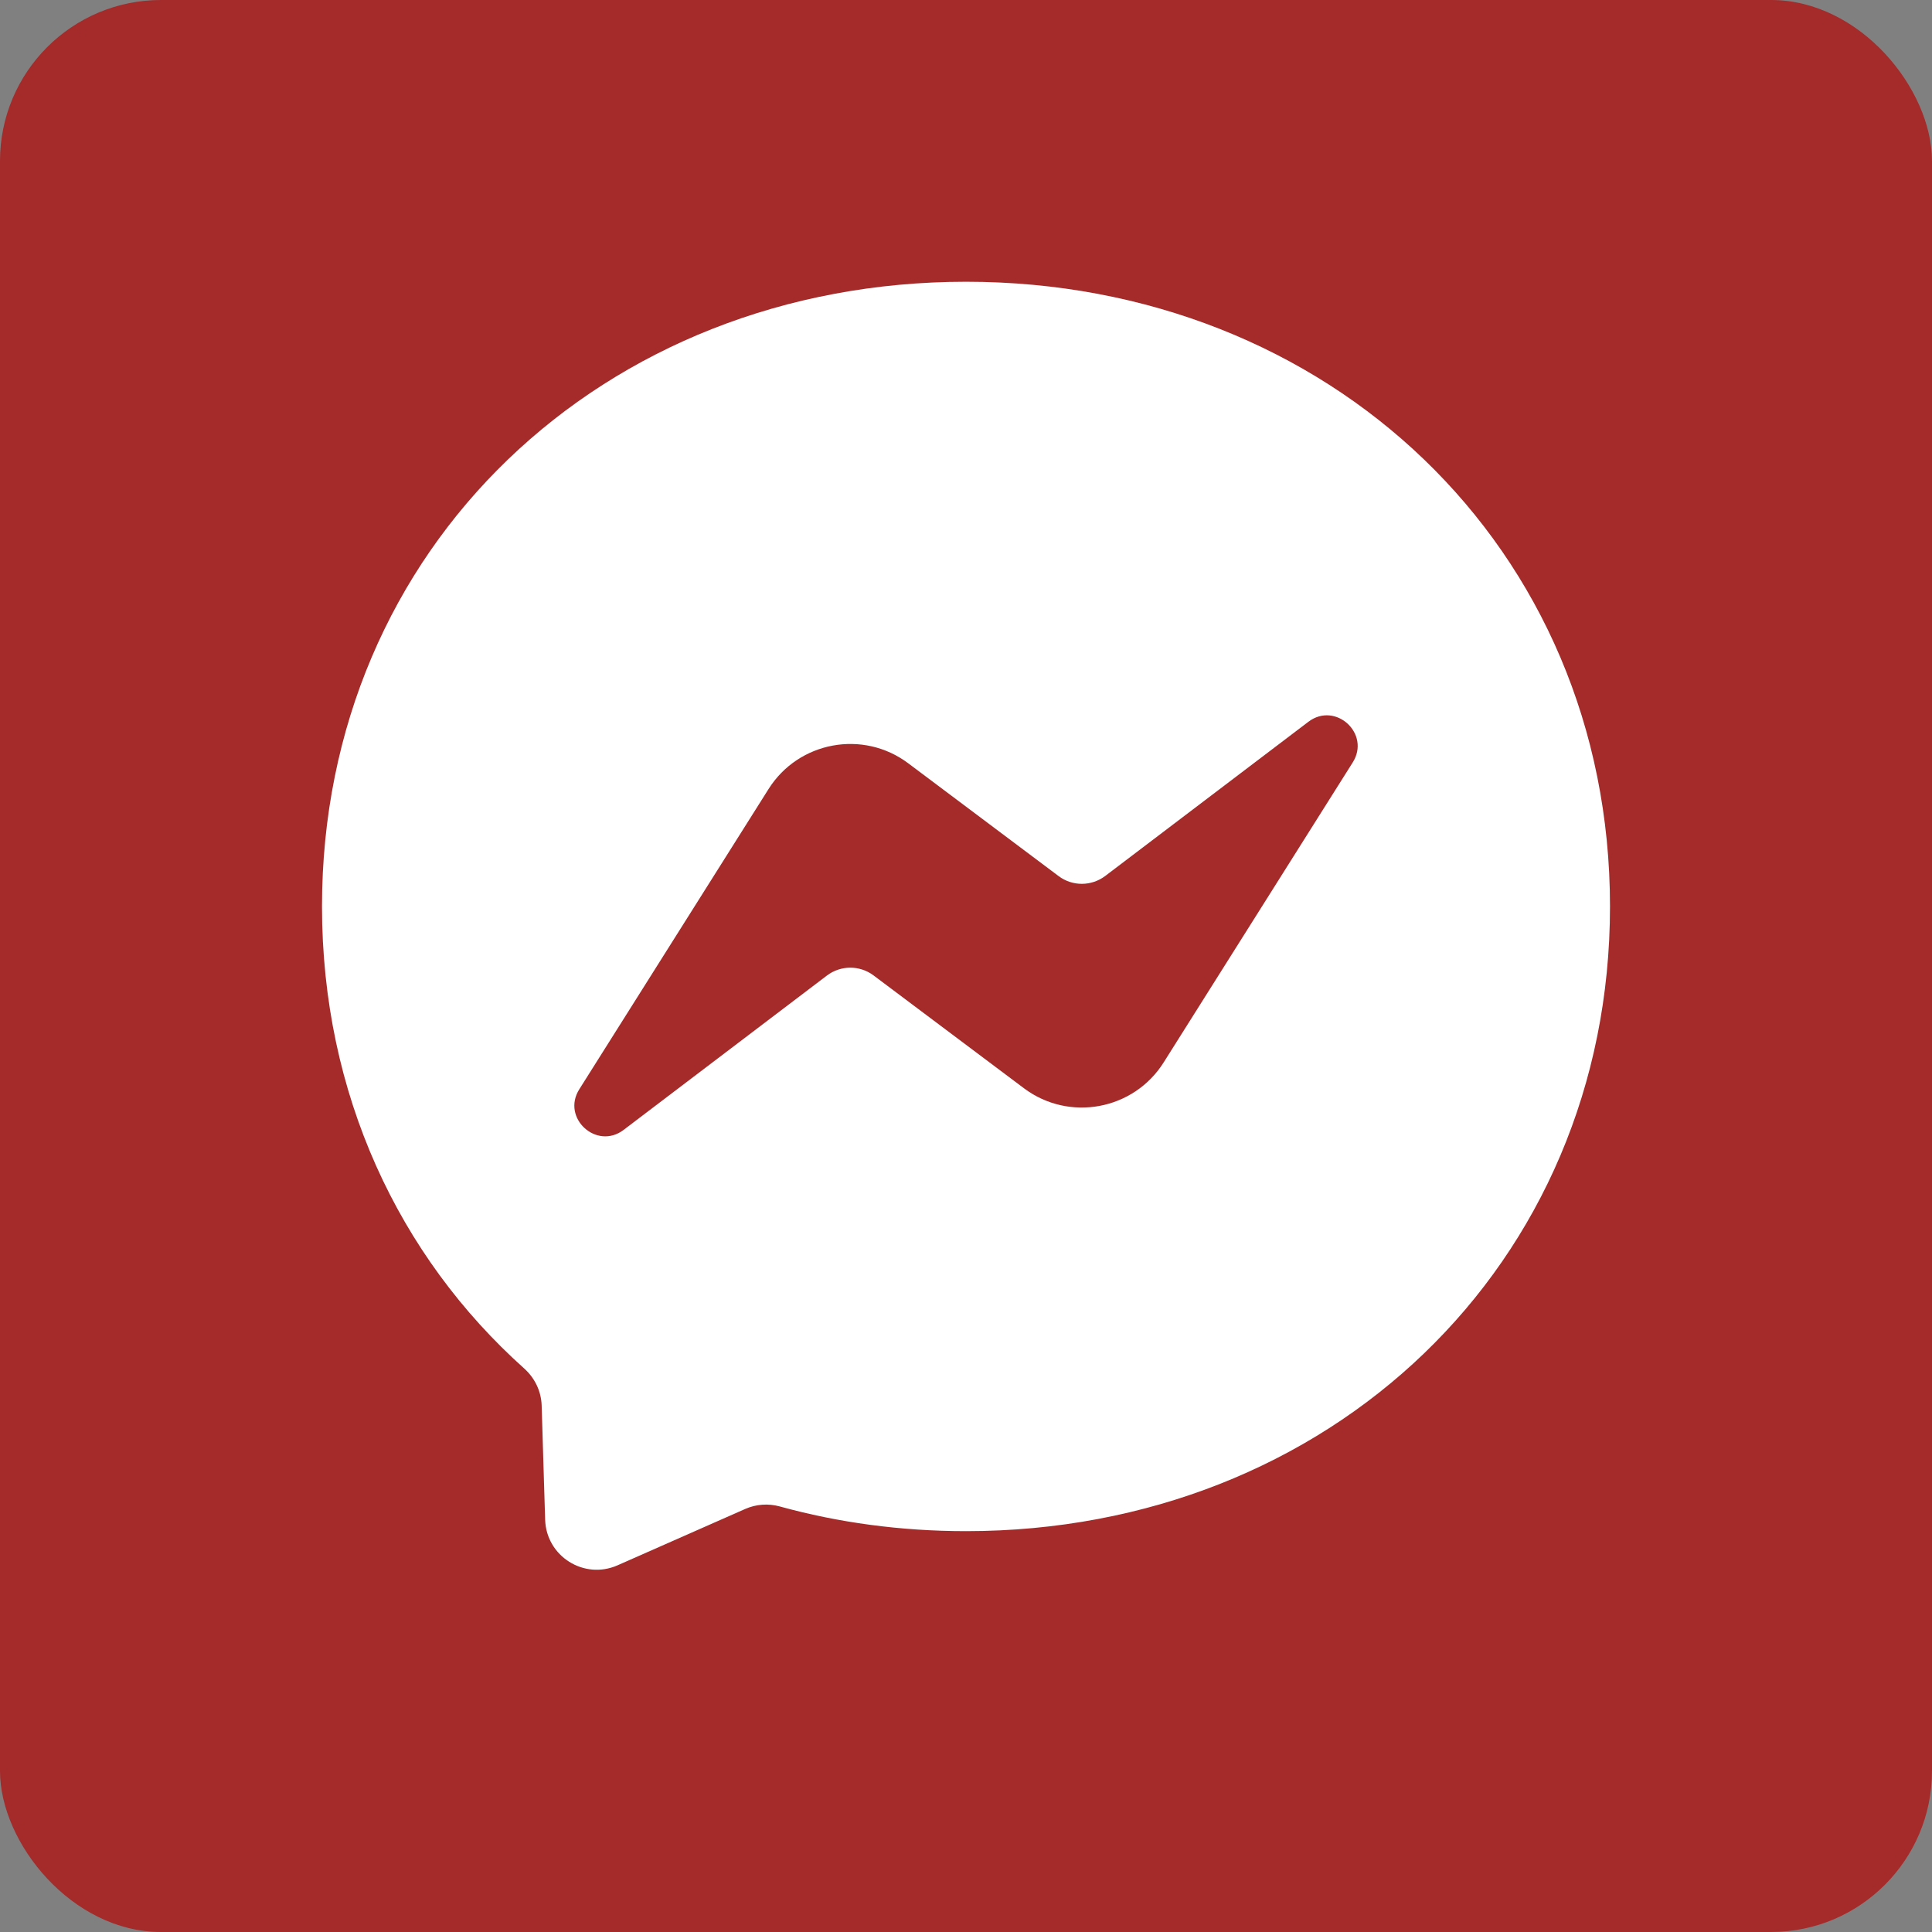 <svg width="48" height="48" viewBox="0 0 48 48" fill="none" xmlns="http://www.w3.org/2000/svg">
<rect x="0" y="0" width="48" height="48" fill="#808080" stroke="none"/>
<rect width="48" height="48" rx="4" fill="#a52a2a"/>
<path fill-rule="evenodd" clip-rule="evenodd" d="M8 22.52C8 13.603 14.986 7 24 7C33.014 7 40 13.603 40 22.52C40 31.438 33.014 38.041 24 38.041C22.381 38.041 20.826 37.829 19.368 37.426C19.084 37.349 18.785 37.371 18.514 37.49L15.34 38.891C14.509 39.255 13.573 38.666 13.544 37.758L13.457 34.912C13.444 34.561 13.286 34.236 13.025 34.001C9.912 31.216 8 27.185 8 22.52ZM19.094 19.604L14.394 27.06C13.94 27.774 14.822 28.583 15.495 28.071L20.546 24.236C20.887 23.979 21.357 23.976 21.702 24.233L25.439 27.037C26.56 27.878 28.163 27.581 28.91 26.397L33.607 18.944C34.061 18.229 33.179 17.421 32.506 17.933L27.458 21.764C27.116 22.021 26.646 22.025 26.302 21.767L22.564 18.963C21.444 18.123 19.841 18.419 19.094 19.604Z" fill="white"/>
</svg>
